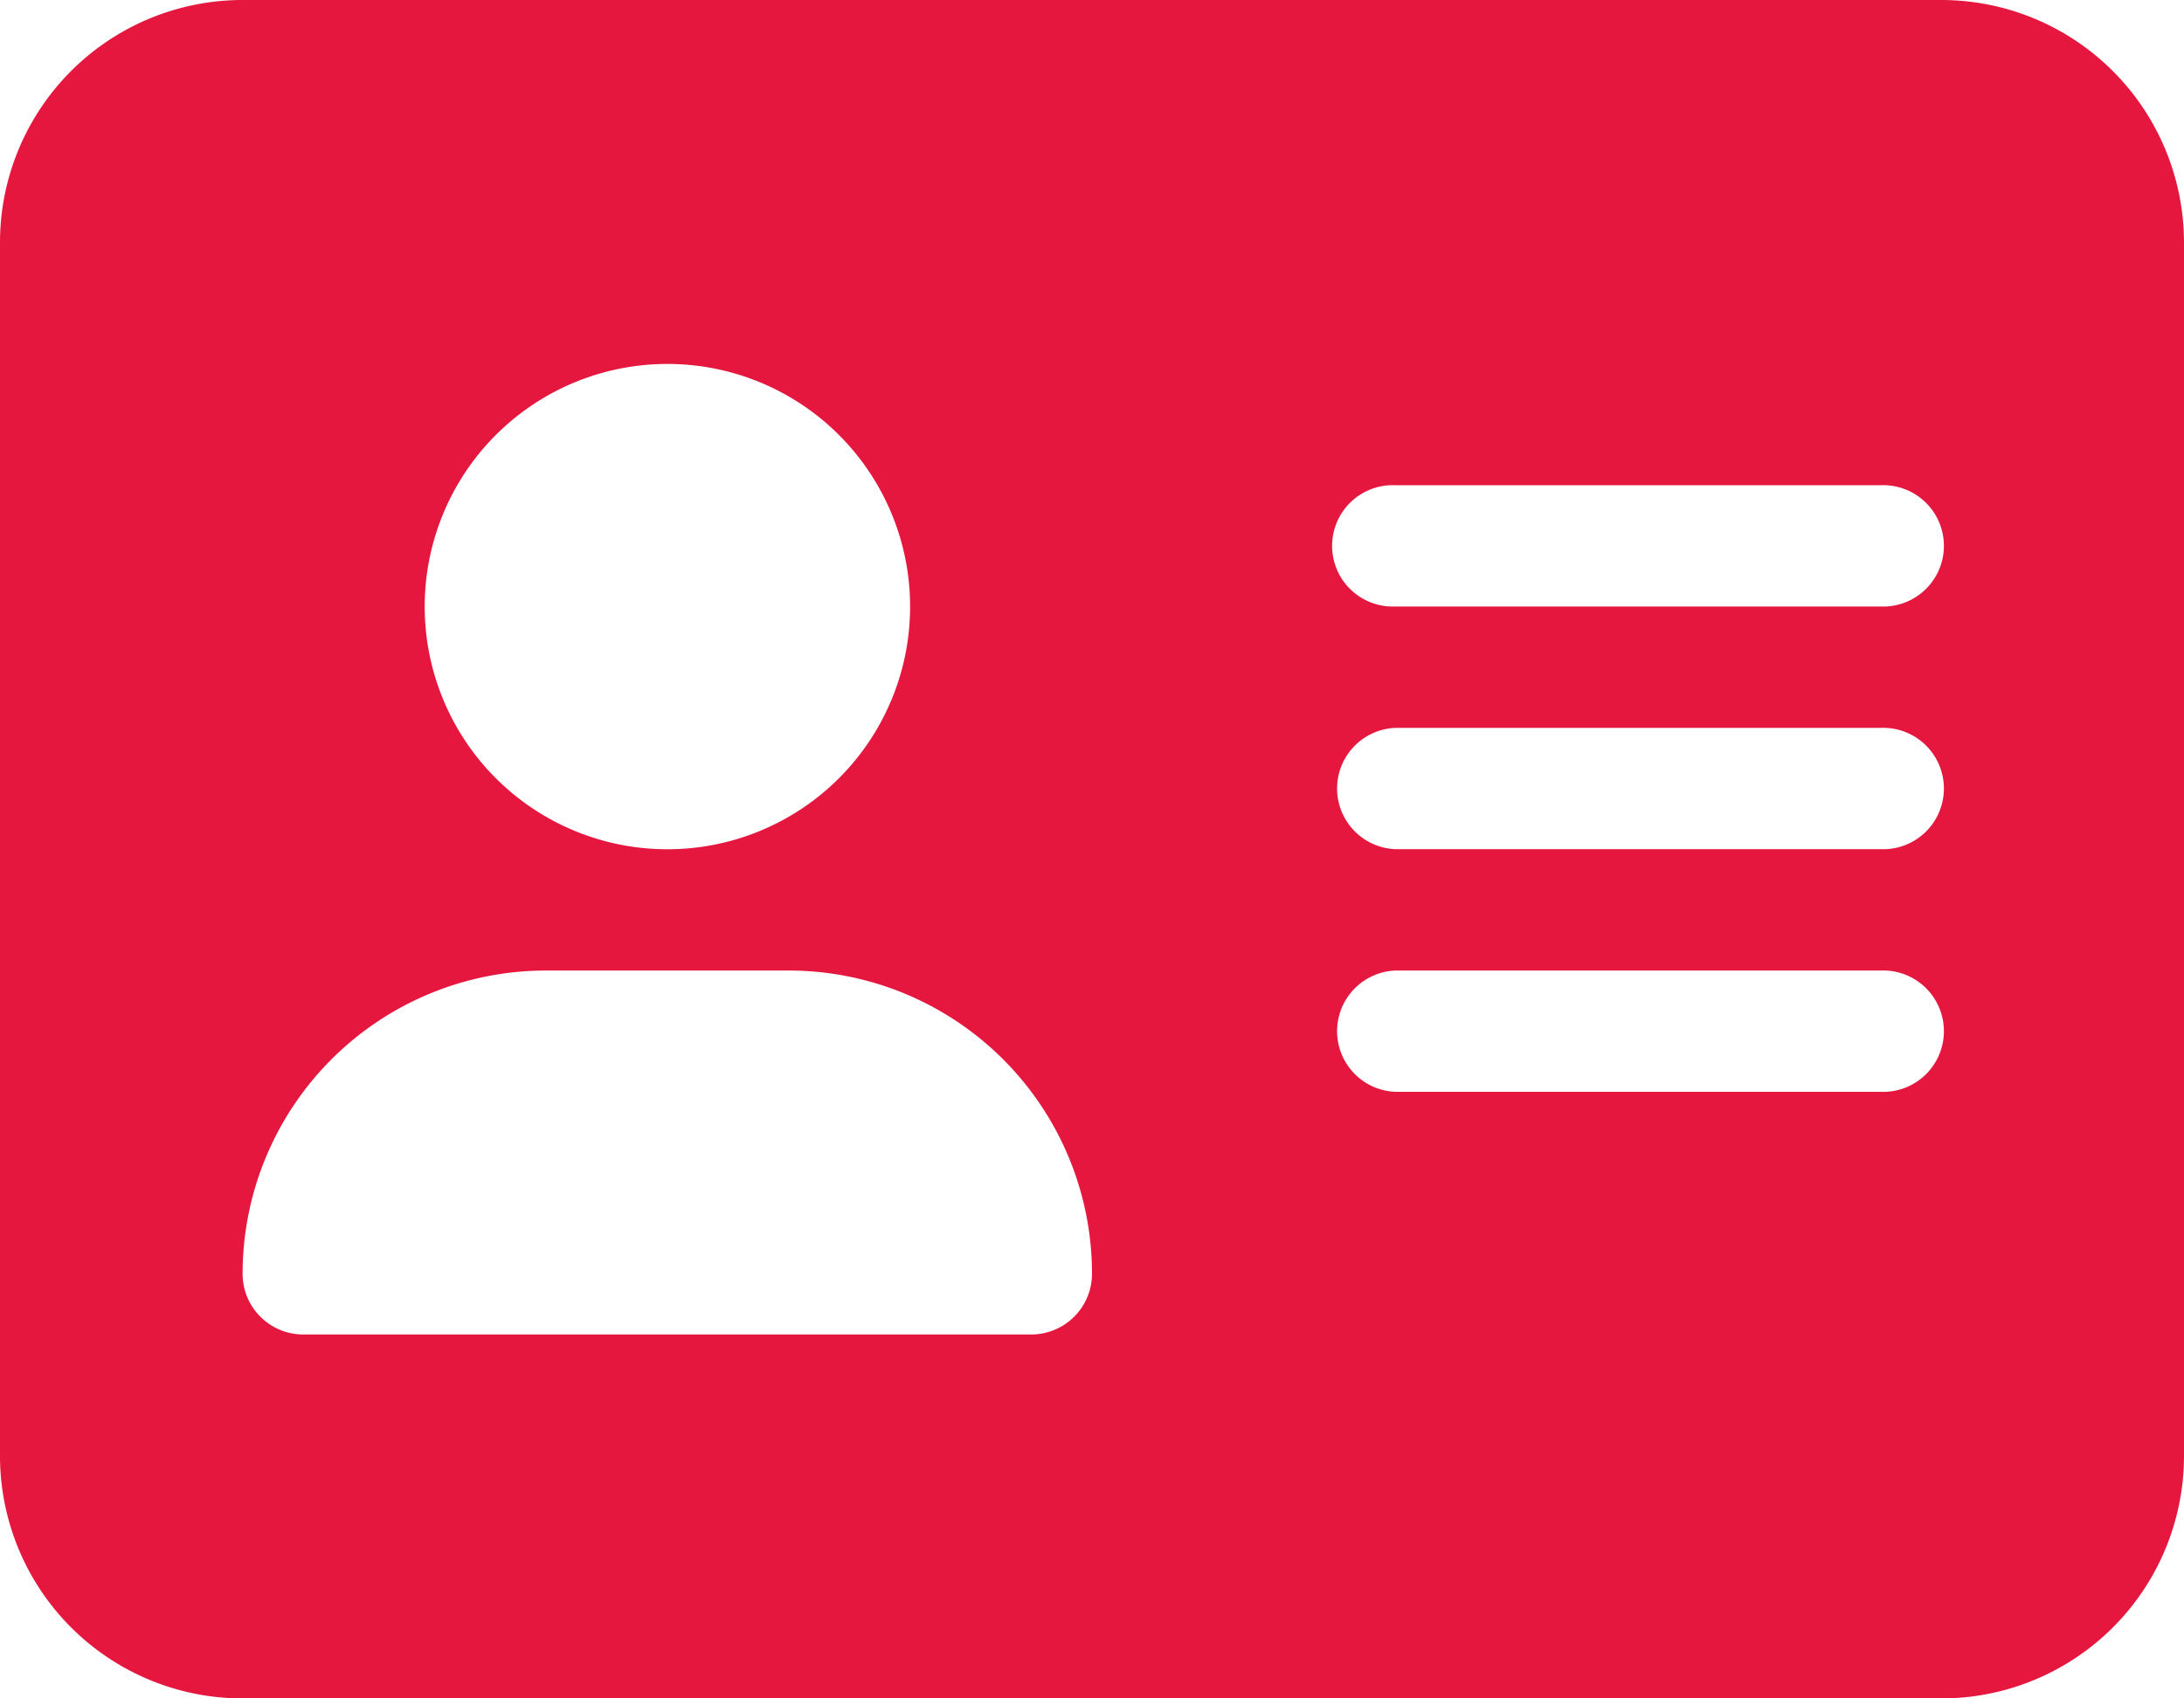 <svg id="address-card-solid" xmlns="http://www.w3.org/2000/svg" width="21.228" height="16.511" viewBox="0 0 21.228 16.511">
  <path id="address-card-solid-2" data-name="address-card-solid" d="M18.869,32H2.359A2.358,2.358,0,0,0,0,34.359V46.152a2.358,2.358,0,0,0,2.359,2.359H18.869a2.358,2.358,0,0,0,2.359-2.359V34.359A2.36,2.36,0,0,0,18.869,32ZM6.486,35.538A2.359,2.359,0,1,1,4.128,37.9,2.359,2.359,0,0,1,6.486,35.538Zm3.538,9.435H2.948a.59.59,0,0,1-.59-.59,2.948,2.948,0,0,1,2.948-2.948H7.666a2.948,2.948,0,0,1,2.948,2.948A.591.591,0,0,1,10.024,44.973Zm8.255-2.359H13.562a.59.59,0,0,1,0-1.179H18.28a.59.59,0,1,1,0,1.179Zm0-2.359H13.562a.59.59,0,0,1,0-1.179H18.28a.59.59,0,1,1,0,1.179Zm0-2.359H13.562a.59.59,0,1,1,0-1.179H18.28a.59.59,0,1,1,0,1.179Z" transform="translate(0 -32)" fill="#e5173f"/>
</svg>
